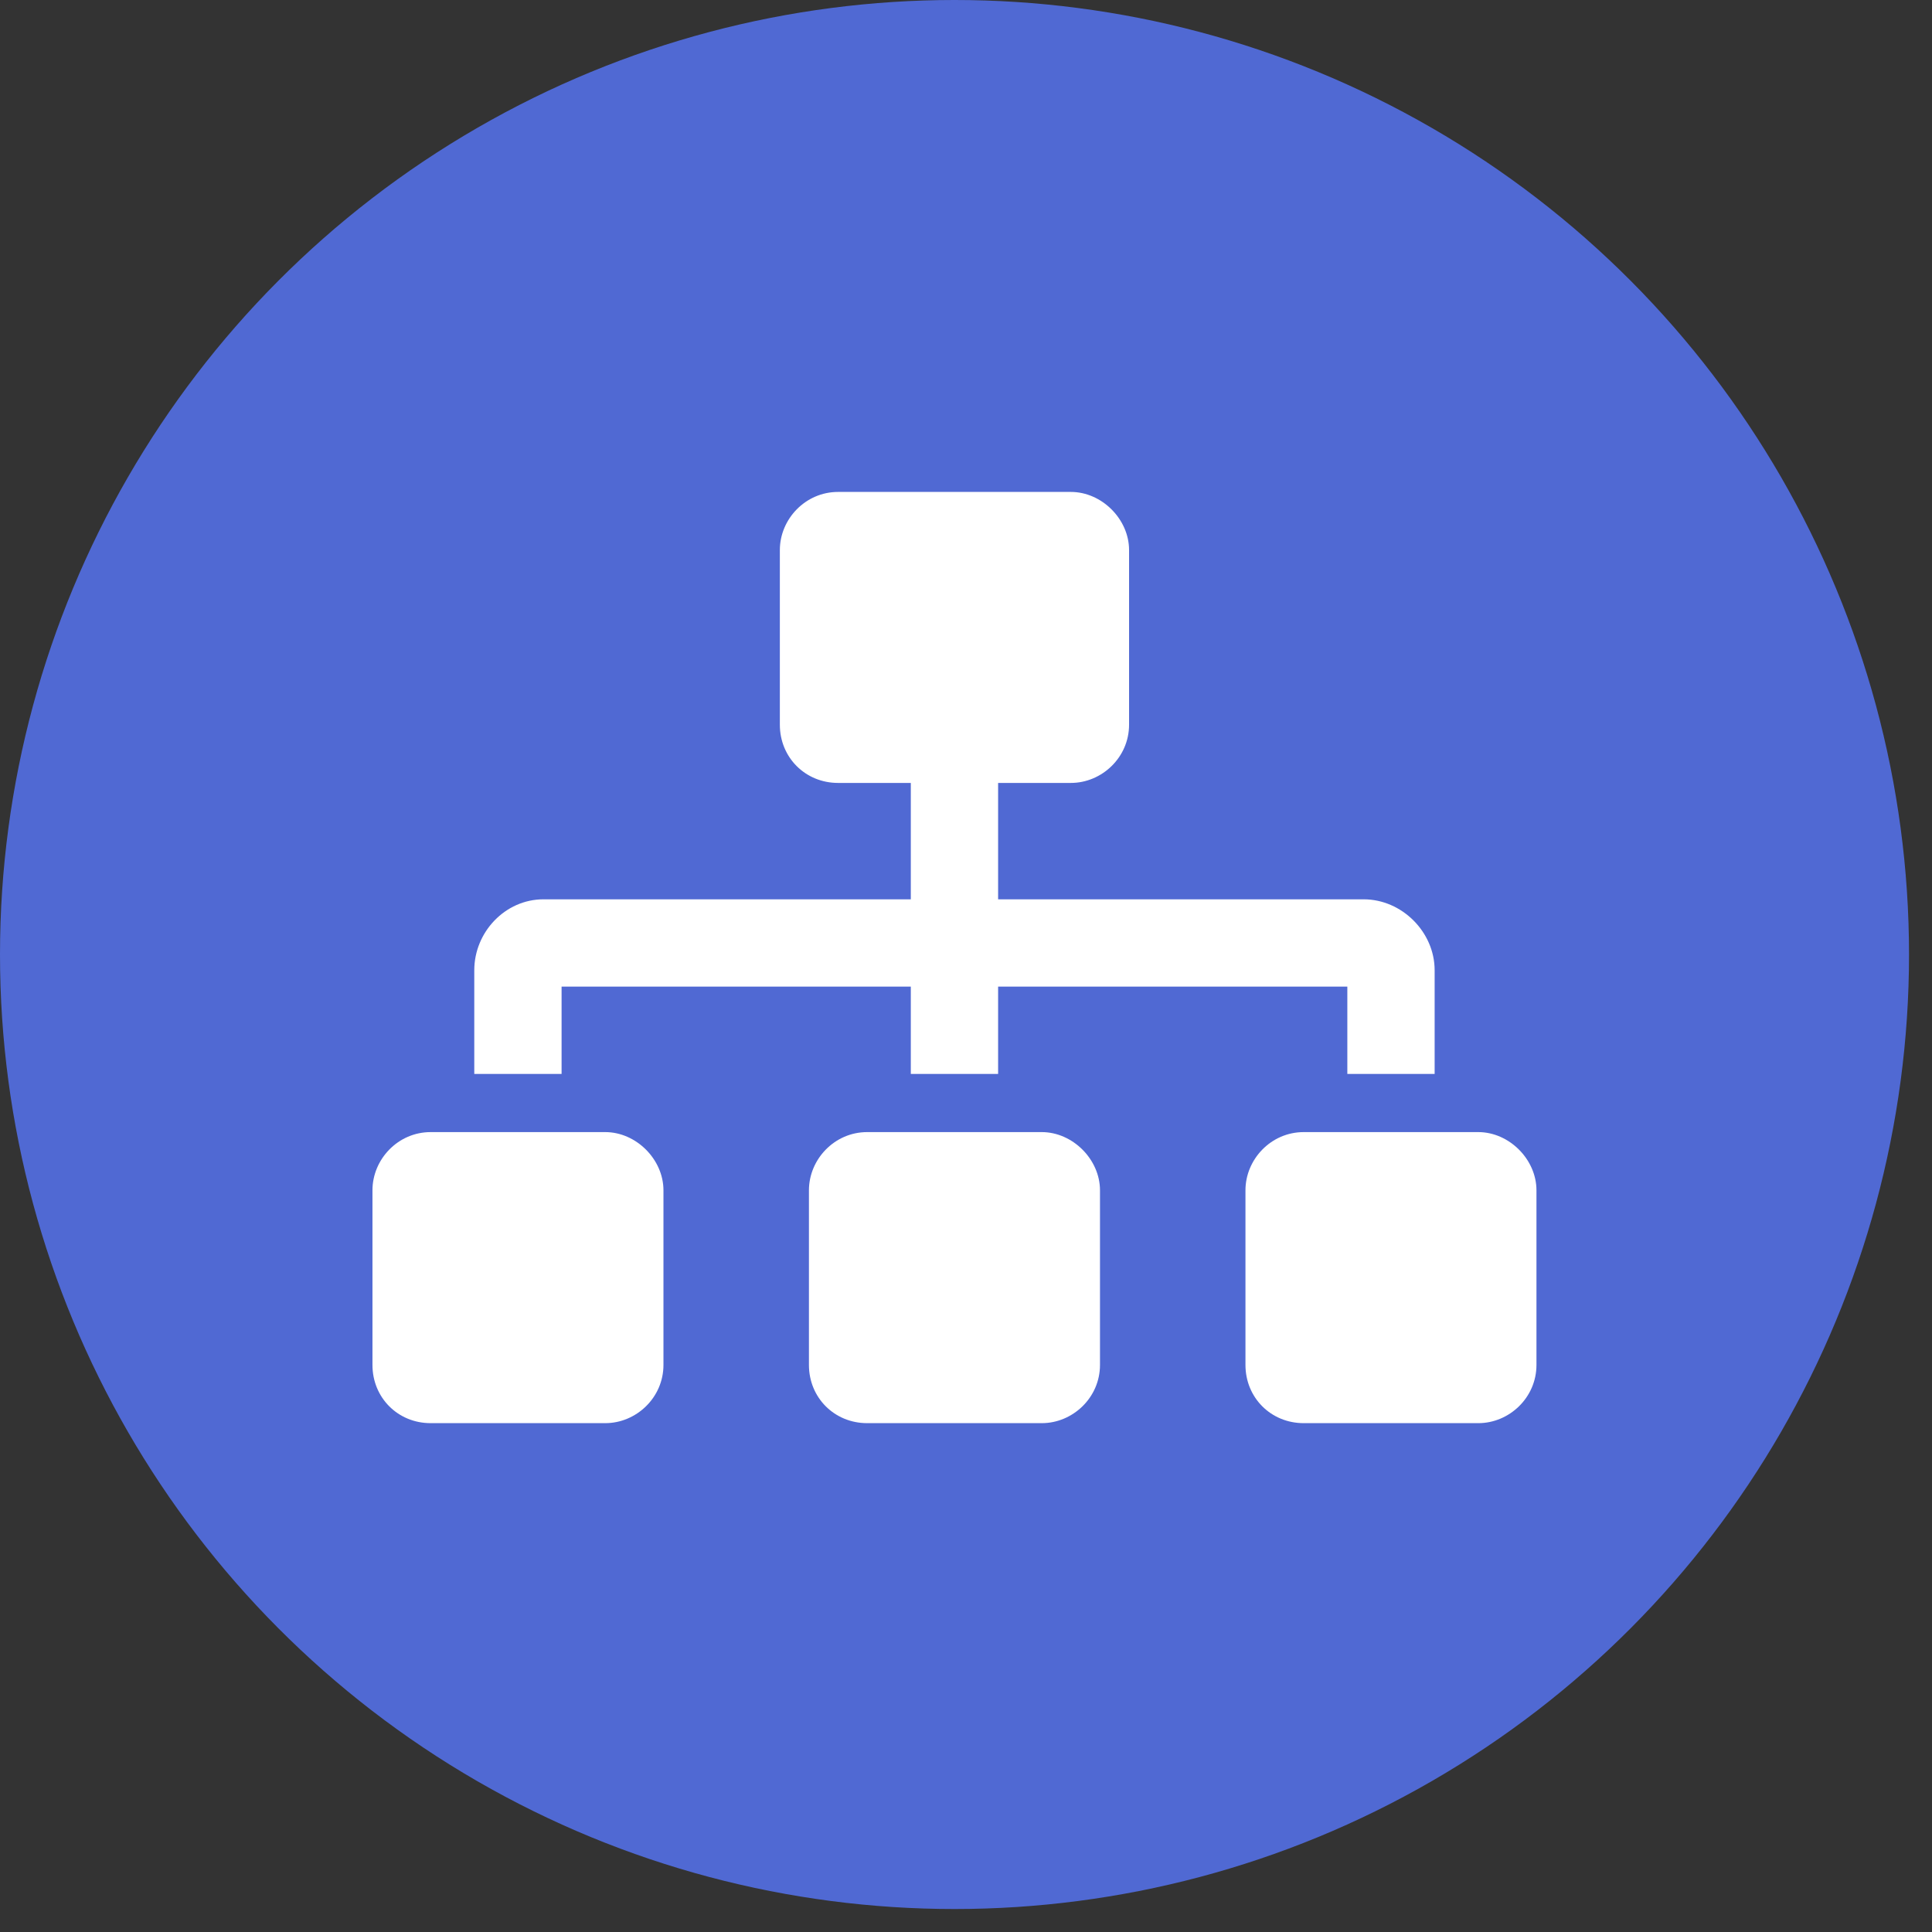 <svg width="37" height="37" viewBox="0 0 37 37" fill="none" xmlns="http://www.w3.org/2000/svg">
<rect x="0" y="0" width="37" height="37" fill="#333333" stroke="none"/>
<circle cx="18.28" cy="18.28" r="18.28" fill="#5069D3"/>
<path d="M11.591 21.681H8.247C7.62 21.681 7.133 22.204 7.133 22.796V26.14C7.133 26.767 7.62 27.255 8.247 27.255H11.591C12.184 27.255 12.706 26.767 12.706 26.14V22.796C12.706 22.204 12.184 21.681 11.591 21.681ZM10.755 18.895H17.443V20.567H19.115V18.895H25.803V20.567H27.475V18.581C27.475 17.85 26.848 17.223 26.116 17.223H19.115V14.994H20.508C21.101 14.994 21.623 14.506 21.623 13.879V10.535C21.623 9.943 21.101 9.421 20.508 9.421H16.05C15.423 9.421 14.935 9.943 14.935 10.535V13.879C14.935 14.506 15.423 14.994 16.05 14.994H17.443V17.223H10.407C9.676 17.223 9.083 17.85 9.083 18.581V20.567H10.755V18.895ZM19.951 21.681H16.607C15.98 21.681 15.492 22.204 15.492 22.796V26.14C15.492 26.767 15.98 27.255 16.607 27.255H19.951C20.543 27.255 21.066 26.767 21.066 26.14V22.796C21.066 22.204 20.543 21.681 19.951 21.681ZM28.311 21.681H24.967C24.34 21.681 23.852 22.204 23.852 22.796V26.14C23.852 26.767 24.34 27.255 24.967 27.255H28.311C28.903 27.255 29.425 26.767 29.425 26.14V22.796C29.425 22.204 28.903 21.681 28.311 21.681Z" fill="white"/>
</svg>
